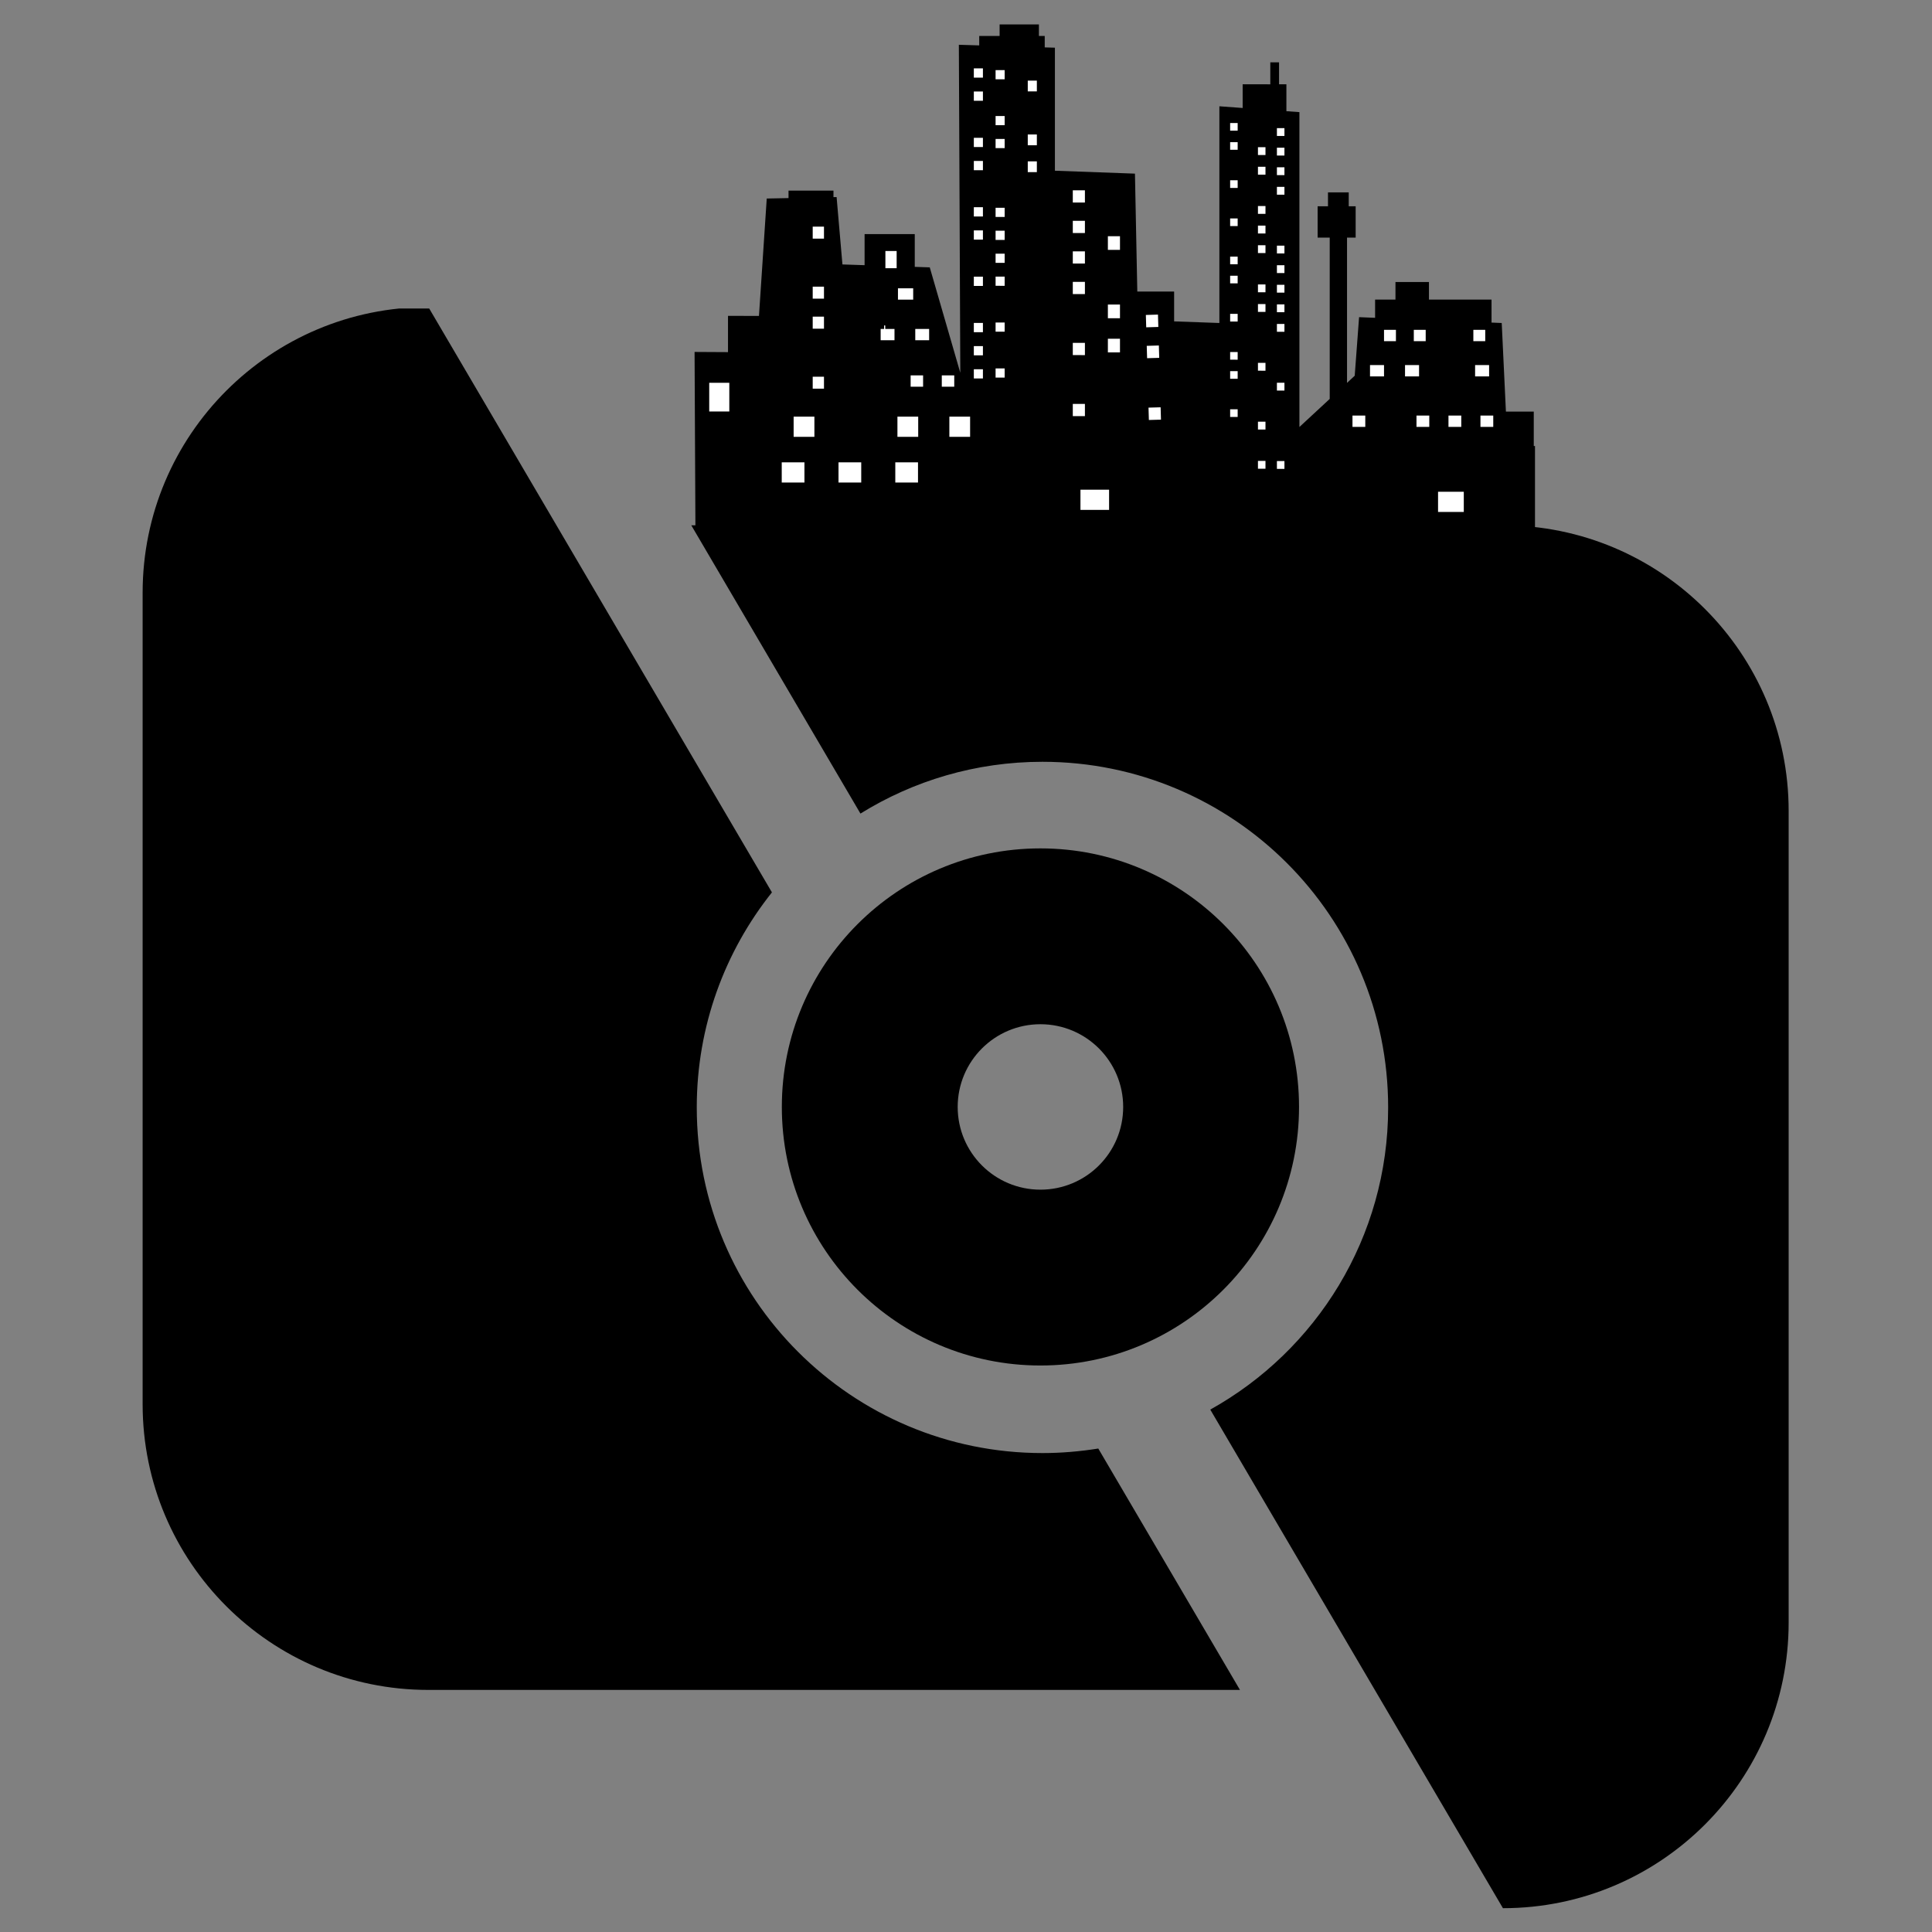 <svg xmlns="http://www.w3.org/2000/svg" xmlns:xlink="http://www.w3.org/1999/xlink" width="500" zoomAndPan="magnify" viewBox="0 0 375 375" height="500" preserveAspectRatio="xMidYMid meet" version="1.0"><rect x="0" y="0" width="375" height="375" fill="#808080" stroke="none"/><defs><clipPath id="488fddb3ab"><path d="M 27.656 59.879 L 347.223 59.879 L 347.223 370.379 L 27.656 370.379 Z M 27.656 59.879 " clip-rule="nonzero"/></clipPath><clipPath id="d1afb2306a"><path d="M 134.648 4.738 L 297.941 4.738 L 297.941 103.062 L 134.648 103.062 Z M 134.648 4.738 " clip-rule="nonzero"/></clipPath><clipPath id="4718152dd0"><path d="M 137 13 L 297.941 13 L 297.941 100 L 137 100 Z M 137 13 " clip-rule="nonzero"/></clipPath></defs><g clip-path="url(#488fddb3ab)"><path fill="#000000" d="M 347.176 157.41 L 347.176 314.918 C 347.176 345.547 322.352 370.379 291.719 370.379 L 234.914 273.602 C 255.5 262.148 269.438 240.18 269.438 214.953 C 269.438 177.902 239.395 147.863 202.336 147.863 C 189.375 147.863 177.273 151.551 167.012 157.914 L 134.176 101.957 L 291.711 101.957 C 322.352 101.957 347.176 126.781 347.176 157.41 Z M 202.344 282.039 C 165.285 282.039 135.242 252.004 135.242 214.953 C 135.242 199.172 140.707 184.672 149.832 173.211 L 83.141 59.594 C 52.512 59.594 27.684 84.426 27.684 115.047 L 27.684 272.555 C 27.684 303.184 52.512 328.012 83.141 328.012 L 240.676 328.012 L 213.176 281.16 C 209.648 281.723 206.031 282.039 202.344 282.039 Z M 202.344 282.039 " fill-opacity="1" fill-rule="nonzero"/></g><path fill="#000000" d="M 201.945 164.672 C 174.23 164.672 151.754 187.141 151.754 214.859 C 151.754 242.57 174.223 265.043 201.945 265.043 C 229.664 265.043 252.141 242.578 252.141 214.859 C 252.141 187.145 229.672 164.672 201.945 164.672 Z M 201.945 230.914 C 193.078 230.914 185.887 223.727 185.887 214.859 C 185.887 205.988 193.078 198.801 201.945 198.801 C 210.816 198.801 218.008 205.988 218.008 214.859 C 218.012 223.727 210.824 230.914 201.945 230.914 Z M 201.945 230.914 " fill-opacity="1" fill-rule="nonzero"/><g clip-path="url(#d1afb2306a)"><path fill="#000000" d="M 194.023 4.711 C 194.023 5.469 194.023 6.227 194.023 6.984 L 190.066 6.984 C 190.066 7.594 190.066 8.203 190.066 8.809 L 190.066 8.812 L 186.113 8.691 L 186.395 72.359 L 180.465 51.895 L 177.555 51.797 C 177.555 49.68 177.555 47.562 177.555 45.441 L 167.816 45.441 C 167.816 47.453 167.816 49.461 167.816 51.473 L 163.516 51.328 L 162.383 38.25 L 161.777 38.266 C 161.777 37.844 161.777 37.422 161.777 37 L 153.051 37 C 153.051 37.48 153.051 37.965 153.051 38.445 L 153.047 38.449 L 148.824 38.535 L 147.316 61.316 L 145.332 61.316 L 141.305 61.312 C 141.305 63.66 141.305 66.004 141.305 68.348 L 134.816 68.312 L 134.984 103.059 L 338.094 102.773 L 337.246 19.492 L 336.121 19.395 L 336.117 19.395 C 336.117 15.543 336.117 11.691 336.117 7.836 L 330.465 7.836 C 330.465 11.527 330.465 15.219 330.465 18.91 L 328.582 18.75 L 328.578 18.75 C 328.578 14.363 328.578 9.98 328.578 5.594 L 326.566 5.594 C 326.566 9.922 326.566 14.25 326.566 18.578 L 323.969 18.355 L 324.555 50.848 L 320.859 50.844 C 320.859 55.695 320.859 60.547 320.859 65.398 L 320.855 65.398 L 316.906 65.539 L 316.906 47.062 L 314.367 47.012 L 314.363 47.012 C 314.363 44.945 314.363 42.875 314.363 40.809 L 308.148 40.809 C 308.148 42.836 308.148 44.859 308.148 46.883 L 305.328 46.824 L 305.324 46.824 C 305.324 44.441 305.324 42.059 305.324 39.672 L 305.32 39.672 C 306.074 39.672 306.832 39.672 307.586 39.672 C 307.586 38.441 307.586 37.211 307.586 35.977 L 301.652 35.977 C 301.652 37.211 301.652 38.441 301.652 39.672 C 302.5 39.672 303.344 39.672 304.191 39.672 L 304.195 39.672 C 304.195 42.051 304.195 44.426 304.195 46.801 L 303.066 46.777 L 303.066 51.859 L 301.652 51.859 C 301.652 50.164 301.652 48.473 301.652 46.777 L 299.957 46.777 C 299.957 52.367 299.957 57.961 299.957 63.551 C 300.523 63.551 301.086 63.551 301.652 63.551 C 301.652 62.242 301.652 60.934 301.652 59.625 L 301.648 59.625 C 302.121 59.625 302.59 59.625 303.062 59.625 L 303.066 59.625 L 303.066 86.574 L 297.703 86.574 C 297.703 84.344 297.703 82.117 297.703 79.887 L 292.297 79.887 L 292.297 79.891 L 291.484 62.695 L 289.508 62.613 L 289.504 62.617 C 289.504 61.125 289.504 59.637 289.504 58.148 L 277.359 58.148 C 277.359 57.012 277.359 55.875 277.359 54.738 L 270.859 54.738 C 270.859 55.875 270.859 57.012 270.859 58.148 L 266.906 58.148 C 266.906 59.328 266.906 60.508 266.906 61.688 L 263.797 61.559 L 262.949 72.93 L 261.457 74.316 C 261.457 64.918 261.457 55.516 261.457 46.117 L 261.453 46.117 C 262.012 46.117 262.574 46.117 263.133 46.117 C 263.133 44.09 263.133 42.066 263.133 40.039 L 261.789 40.039 C 261.789 39.141 261.789 38.238 261.789 37.34 L 259.777 37.336 L 257.762 37.336 C 257.762 38.238 257.762 39.141 257.762 40.039 L 255.75 40.039 C 255.75 42.066 255.75 44.094 255.75 46.117 C 256.531 46.117 257.312 46.117 258.098 46.117 C 258.098 56.555 258.098 66.992 258.098 77.43 L 252.215 82.879 L 252.215 21.766 L 249.691 21.582 L 249.688 21.582 C 249.688 19.844 249.688 18.102 249.688 16.363 L 248.266 16.363 L 248.262 16.367 C 248.262 14.945 248.262 13.523 248.262 12.102 L 246.566 12.102 C 246.566 13.523 246.566 14.945 246.566 16.363 L 246.566 16.367 L 245.445 16.363 L 241.199 16.363 C 241.199 17.895 241.199 19.426 241.199 20.957 L 241.199 20.961 L 236.68 20.629 L 236.68 62.695 L 227.895 62.379 L 227.895 62.383 C 227.895 60.449 227.895 58.52 227.895 56.586 L 220.75 56.586 L 220.293 33.703 L 204.758 33.137 L 204.758 9.258 L 202.781 9.199 C 202.781 8.461 202.781 7.723 202.781 6.984 L 201.652 6.984 C 201.652 6.227 201.652 5.469 201.652 4.711 Z M 194.023 4.711 " fill-opacity="1" fill-rule="nonzero"/></g><g clip-path="url(#4718152dd0)"><path fill="#ffffff" d="M 189.02 13.27 L 189.02 15.066 L 190.785 15.066 L 190.785 13.27 Z M 193.242 13.609 L 193.242 15.391 L 195.004 15.391 L 195.004 13.609 Z M 199.488 15.648 L 199.488 17.738 L 201.254 17.738 L 201.254 15.648 Z M 189.02 17.762 L 189.02 19.559 L 190.785 19.559 L 190.785 17.762 Z M 329.441 21.934 L 329.441 23.598 L 331.074 23.602 L 331.074 21.934 Z M 333.656 21.934 L 333.656 23.609 L 335.285 23.609 L 335.285 21.934 Z M 193.242 22.516 L 193.242 24.297 L 195.004 24.301 L 195.004 22.516 Z M 238.77 23.879 L 238.77 25.363 L 240.23 25.363 L 240.23 23.879 Z M 247.848 24.867 L 247.848 26.387 L 249.309 26.387 L 249.309 24.867 Z M 329.441 26.098 L 329.441 27.762 L 331.074 27.762 L 331.074 26.098 Z M 199.488 26.098 L 199.488 28.188 L 201.254 28.188 L 201.254 26.098 Z M 190.785 26.746 L 189.02 26.746 L 189.02 28.543 L 190.785 28.543 Z M 193.242 26.969 L 193.242 28.75 L 195.004 28.754 L 195.004 26.969 Z M 238.77 27.586 L 238.77 29.066 L 240.23 29.066 L 240.23 27.586 Z M 244.168 28.57 L 244.168 30.094 L 245.629 30.094 L 245.629 28.57 Z M 247.848 28.668 L 247.848 30.188 L 249.309 30.191 L 249.309 28.668 Z M 333.656 30.301 L 333.656 31.973 L 335.285 31.973 L 335.285 30.301 Z M 189.02 31.238 L 189.02 33.035 L 190.785 33.035 L 190.785 31.238 Z M 199.488 31.32 L 199.488 33.41 L 201.254 33.414 L 201.254 31.32 Z M 244.168 32.375 L 244.168 33.898 L 245.629 33.898 L 245.629 32.375 Z M 247.848 32.469 L 247.848 33.992 L 249.309 33.992 L 249.309 32.469 Z M 329.441 34.418 L 329.441 36.082 L 331.074 36.082 L 331.074 34.418 Z M 333.656 34.48 L 333.656 36.156 L 335.285 36.156 L 335.285 34.48 Z M 238.77 34.992 L 238.77 36.477 L 240.23 36.477 L 240.23 34.992 Z M 200.371 35.66 L 200.371 37.434 Z M 247.848 36.27 L 247.848 37.793 L 249.309 37.793 L 249.309 36.27 Z M 208.23 36.938 L 208.23 39.305 L 210.582 39.305 L 210.582 36.938 Z M 206.527 40.172 L 208.879 40.172 Z M 244.168 39.988 L 244.168 41.508 L 245.629 41.512 L 245.629 39.988 Z M 189.02 40.223 L 189.02 42.02 L 190.785 42.02 L 190.785 40.223 Z M 193.242 40.332 L 193.242 42.113 L 195.004 42.113 L 195.004 40.332 Z M 238.77 42.402 L 238.77 43.883 L 240.23 43.883 L 240.23 42.402 Z M 208.23 42.859 L 208.23 45.23 L 210.582 45.23 L 210.582 42.859 Z M 244.168 43.793 L 244.168 45.316 L 245.629 45.316 L 245.629 43.793 Z M 157.746 43.988 L 157.746 46.32 L 159.934 46.32 L 159.934 43.988 Z M 189.02 44.715 L 189.02 46.512 L 190.785 46.512 L 190.785 44.715 Z M 193.242 44.785 L 193.242 46.566 L 195.004 46.566 L 195.004 44.785 Z M 215.039 45.852 L 215.039 48.504 L 217.387 48.504 L 217.387 45.852 Z M 333.656 47.027 L 333.656 48.703 L 335.285 48.703 L 335.285 47.027 Z M 244.168 47.598 L 244.168 49.121 L 245.629 49.121 L 245.629 47.598 Z M 247.848 47.676 L 247.848 49.195 L 249.309 49.195 L 249.309 47.676 Z M 193.242 49.238 L 193.242 51.02 L 195.004 51.02 L 195.004 49.238 Z M 208.23 48.785 L 208.23 51.152 L 210.582 51.152 L 210.582 48.785 Z M 238.77 49.809 L 238.77 51.293 L 240.23 51.293 L 240.23 49.809 Z M 308.719 49.871 L 308.719 51.66 L 310.352 51.66 L 310.348 49.871 Z M 312.805 49.871 L 312.809 51.66 L 314.438 51.66 L 314.438 49.871 Z M 171.855 48.723 L 171.855 52.059 L 174.039 52.059 L 174.039 48.723 Z M 329.441 51.062 L 329.441 52.727 L 331.074 52.727 L 331.074 51.062 Z M 333.656 51.211 L 333.656 52.883 L 335.285 52.883 L 335.285 51.211 Z M 247.848 51.477 L 247.848 52.996 L 249.309 52.996 L 249.309 51.477 Z M 165.586 53.453 L 167.77 53.453 Z M 238.77 53.516 L 238.77 54.996 L 240.23 54.996 L 240.23 53.516 Z M 193.242 53.691 L 193.242 55.473 L 195.004 55.477 L 195.004 53.691 Z M 189.02 53.699 L 189.02 55.496 L 190.785 55.496 L 190.785 53.699 Z M 304.336 54.133 L 304.336 55.957 L 305.969 55.957 L 305.969 54.133 Z M 312.809 54.344 L 312.809 56.137 L 314.438 56.137 L 314.438 54.344 Z M 244.168 55.211 L 244.168 56.73 L 245.629 56.734 L 245.629 55.211 Z M 247.848 55.277 L 247.848 56.797 L 249.309 56.797 L 249.309 55.277 Z M 329.441 55.223 L 329.441 56.891 L 331.074 56.891 L 331.074 55.223 Z M 208.23 54.707 L 208.23 57.078 L 210.582 57.078 L 210.582 54.707 Z M 157.746 55.641 L 157.746 57.969 L 159.934 57.973 L 159.934 55.641 Z M 174.293 55.961 L 174.293 58.156 L 177.25 58.156 L 177.25 55.961 Z M 304.336 58.688 L 304.336 60.512 L 305.969 60.512 L 305.969 58.688 Z M 244.168 59.016 L 244.168 60.539 L 245.629 60.539 L 245.629 59.016 Z M 247.848 59.078 L 247.848 60.598 L 249.309 60.602 L 249.309 59.078 Z M 308.719 58.82 L 308.719 60.609 L 310.352 60.609 L 310.352 58.82 Z M 215.039 59.113 L 215.039 61.766 L 217.387 61.766 L 217.387 59.113 Z M 238.77 60.922 L 238.77 62.406 L 240.23 62.406 L 240.23 60.922 Z M 224.762 61.062 L 222.41 61.133 L 222.48 63.531 L 224.832 63.461 Z M 157.746 61.465 L 157.746 63.797 L 159.934 63.797 L 159.934 61.465 Z M 193.242 62.602 L 193.242 64.383 L 195.004 64.383 L 195.004 62.602 Z M 247.848 62.879 L 247.848 64.402 L 249.309 64.402 L 249.309 62.879 Z M 189.02 62.684 L 189.02 64.48 L 190.785 64.48 L 190.785 62.684 Z M 308.719 63.293 L 308.719 65.082 L 310.352 65.082 L 310.352 63.293 Z M 312.809 63.293 L 312.809 65.086 L 314.438 65.086 L 314.438 63.293 Z M 333.656 63.758 L 333.656 65.43 L 335.285 65.43 L 335.285 63.758 Z M 171.824 63.172 L 171.602 63.172 L 171.602 63.816 L 171.406 63.816 L 171.406 63.82 L 171.602 63.82 L 171.602 63.848 L 170.934 63.848 L 170.934 66.043 L 173.621 66.043 L 173.621 63.848 L 171.828 63.848 L 171.828 63.82 L 173.594 63.82 L 173.594 63.816 L 171.828 63.816 Z M 177.652 63.848 L 177.652 66.043 L 180.344 66.043 L 180.344 63.848 Z M 274.418 64.02 L 274.418 66.215 L 276.727 66.215 L 276.727 64.02 Z M 285.977 64.02 L 285.977 66.215 L 288.285 66.215 L 288.285 64.02 Z M 268.637 64.02 L 268.637 66.215 L 270.949 66.215 L 270.949 64.02 Z M 215.039 65.746 L 215.039 68.398 L 217.387 68.398 L 217.387 65.746 Z M 208.23 66.555 L 208.23 68.922 L 210.582 68.926 L 210.582 66.555 Z M 189.02 67.176 L 189.02 68.973 L 190.785 68.973 L 190.785 67.176 Z M 329.441 67.707 L 329.441 69.371 L 331.074 69.375 L 331.074 67.707 Z M 224.934 67.059 L 222.582 67.129 L 222.652 69.527 L 225.004 69.457 Z M 308.719 67.766 L 308.719 69.555 L 310.352 69.559 L 310.352 67.766 Z M 312.809 67.77 L 312.809 69.559 L 314.438 69.559 L 314.438 67.77 Z M 304.336 67.801 L 304.336 69.625 L 305.969 69.625 L 305.969 67.801 Z M 238.77 68.332 L 238.77 69.812 L 240.23 69.816 L 240.23 68.332 Z M 244.168 70.434 L 244.168 71.953 L 245.629 71.957 L 245.629 70.434 Z M 286.316 70.859 L 286.316 73.055 L 289.035 73.055 L 289.035 70.859 Z M 265.918 70.859 L 265.918 73.055 L 268.637 73.059 L 268.637 70.859 Z M 272.715 70.859 L 272.715 73.055 L 275.438 73.059 L 275.438 70.859 Z M 193.242 71.508 L 193.242 73.289 L 195.004 73.289 L 195.004 71.508 Z M 189.02 71.668 L 189.02 73.465 L 190.785 73.465 L 190.785 71.668 Z M 238.77 72.035 L 238.77 73.52 L 240.23 73.52 L 240.23 72.035 Z M 329.441 71.871 L 329.441 73.535 L 331.074 73.535 L 331.074 71.871 Z M 333.656 72.121 L 333.656 73.793 L 335.285 73.797 L 335.285 72.121 Z M 312.809 72.246 L 312.809 74.035 L 314.438 74.035 L 314.438 72.246 Z M 304.336 72.359 L 304.336 74.18 L 305.969 74.18 L 305.969 72.359 Z M 176.754 72.859 L 176.754 75.055 L 179.172 75.055 L 179.172 72.859 Z M 182.801 72.859 L 182.801 75.055 L 185.219 75.055 L 185.219 72.859 Z M 157.746 73.117 L 157.746 75.445 L 159.934 75.445 L 159.934 73.117 Z M 247.848 74.285 L 247.848 75.805 L 249.309 75.805 L 249.309 74.285 Z M 333.656 76.305 L 333.656 77.977 L 335.285 77.977 L 335.285 76.305 Z M 137.66 74.301 L 137.66 79.867 L 141.559 79.867 L 141.559 74.301 Z M 208.23 78.402 L 208.23 80.77 L 210.582 80.773 L 210.582 78.402 Z M 238.77 79.445 L 238.77 80.926 L 240.23 80.93 L 240.23 79.445 Z M 225.277 79.055 L 222.926 79.121 L 222.996 81.52 L 225.344 81.453 Z M 329.441 80.191 L 329.441 81.855 L 331.074 81.855 L 331.074 80.191 Z M 333.656 80.488 L 333.656 82.16 L 335.285 82.16 L 335.285 80.488 Z M 262.516 80.664 L 262.516 82.863 L 265 82.863 L 265 80.664 Z M 274.938 80.664 L 274.938 82.863 L 277.422 82.863 L 277.422 80.664 Z M 281.148 80.664 L 281.148 82.863 L 283.633 82.863 L 283.633 80.664 Z M 287.355 80.664 L 287.355 82.863 L 289.84 82.863 L 289.84 80.664 Z M 312.809 81.195 L 312.809 82.984 L 314.438 82.984 L 314.438 81.195 Z M 304.336 81.473 L 304.336 83.293 L 305.969 83.293 L 305.969 81.473 Z M 244.168 81.848 L 244.168 83.371 L 245.629 83.371 L 245.629 81.848 Z M 184.27 80.871 L 184.27 84.789 L 188.297 84.789 L 188.297 80.871 Z M 154.043 80.871 L 154.043 84.789 L 158.074 84.793 L 158.074 80.871 Z M 174.191 80.871 L 174.191 84.789 L 178.223 84.793 L 178.223 80.871 Z M 329.441 84.352 L 329.441 86.016 L 331.074 86.02 L 331.074 84.352 Z M 333.656 84.668 L 333.656 86.34 L 335.285 86.344 L 335.285 84.668 Z M 304.336 86.027 L 304.336 87.852 L 305.969 87.852 L 305.969 86.027 Z M 329.441 88.516 L 329.441 90.18 L 331.074 90.18 L 331.074 88.516 Z M 333.656 88.852 L 333.656 90.523 L 335.285 90.523 L 335.285 88.852 Z M 244.168 89.461 L 244.168 90.984 L 245.629 90.984 L 245.629 89.461 Z M 247.848 89.488 L 247.848 91.008 L 249.309 91.012 L 249.309 89.488 Z M 245.551 92.938 L 244.246 93.594 Z M 162.754 89.738 L 162.754 93.66 L 167.164 93.66 L 167.164 89.738 Z M 151.734 89.738 L 151.734 93.66 L 156.141 93.66 L 156.141 89.738 Z M 173.777 89.738 L 173.777 93.66 L 178.184 93.66 L 178.184 89.738 Z M 329.441 92.676 L 329.441 94.34 L 331.074 94.34 L 331.074 92.676 Z M 240.152 93.934 L 238.848 94.59 Z M 333.656 93.031 L 333.656 94.707 L 335.285 94.707 L 335.285 93.031 Z M 331.07 96.77 L 329.445 96.906 Z M 209.715 95.051 L 209.715 98.973 L 215.273 98.973 L 215.273 95.051 Z M 279.125 95.449 L 279.125 99.367 L 284.121 99.367 L 284.121 95.449 Z M 304.105 95.449 L 304.105 99.367 L 309.102 99.367 L 309.102 95.449 Z M 304.105 95.449 " fill-opacity="1" fill-rule="nonzero"/></g></svg>